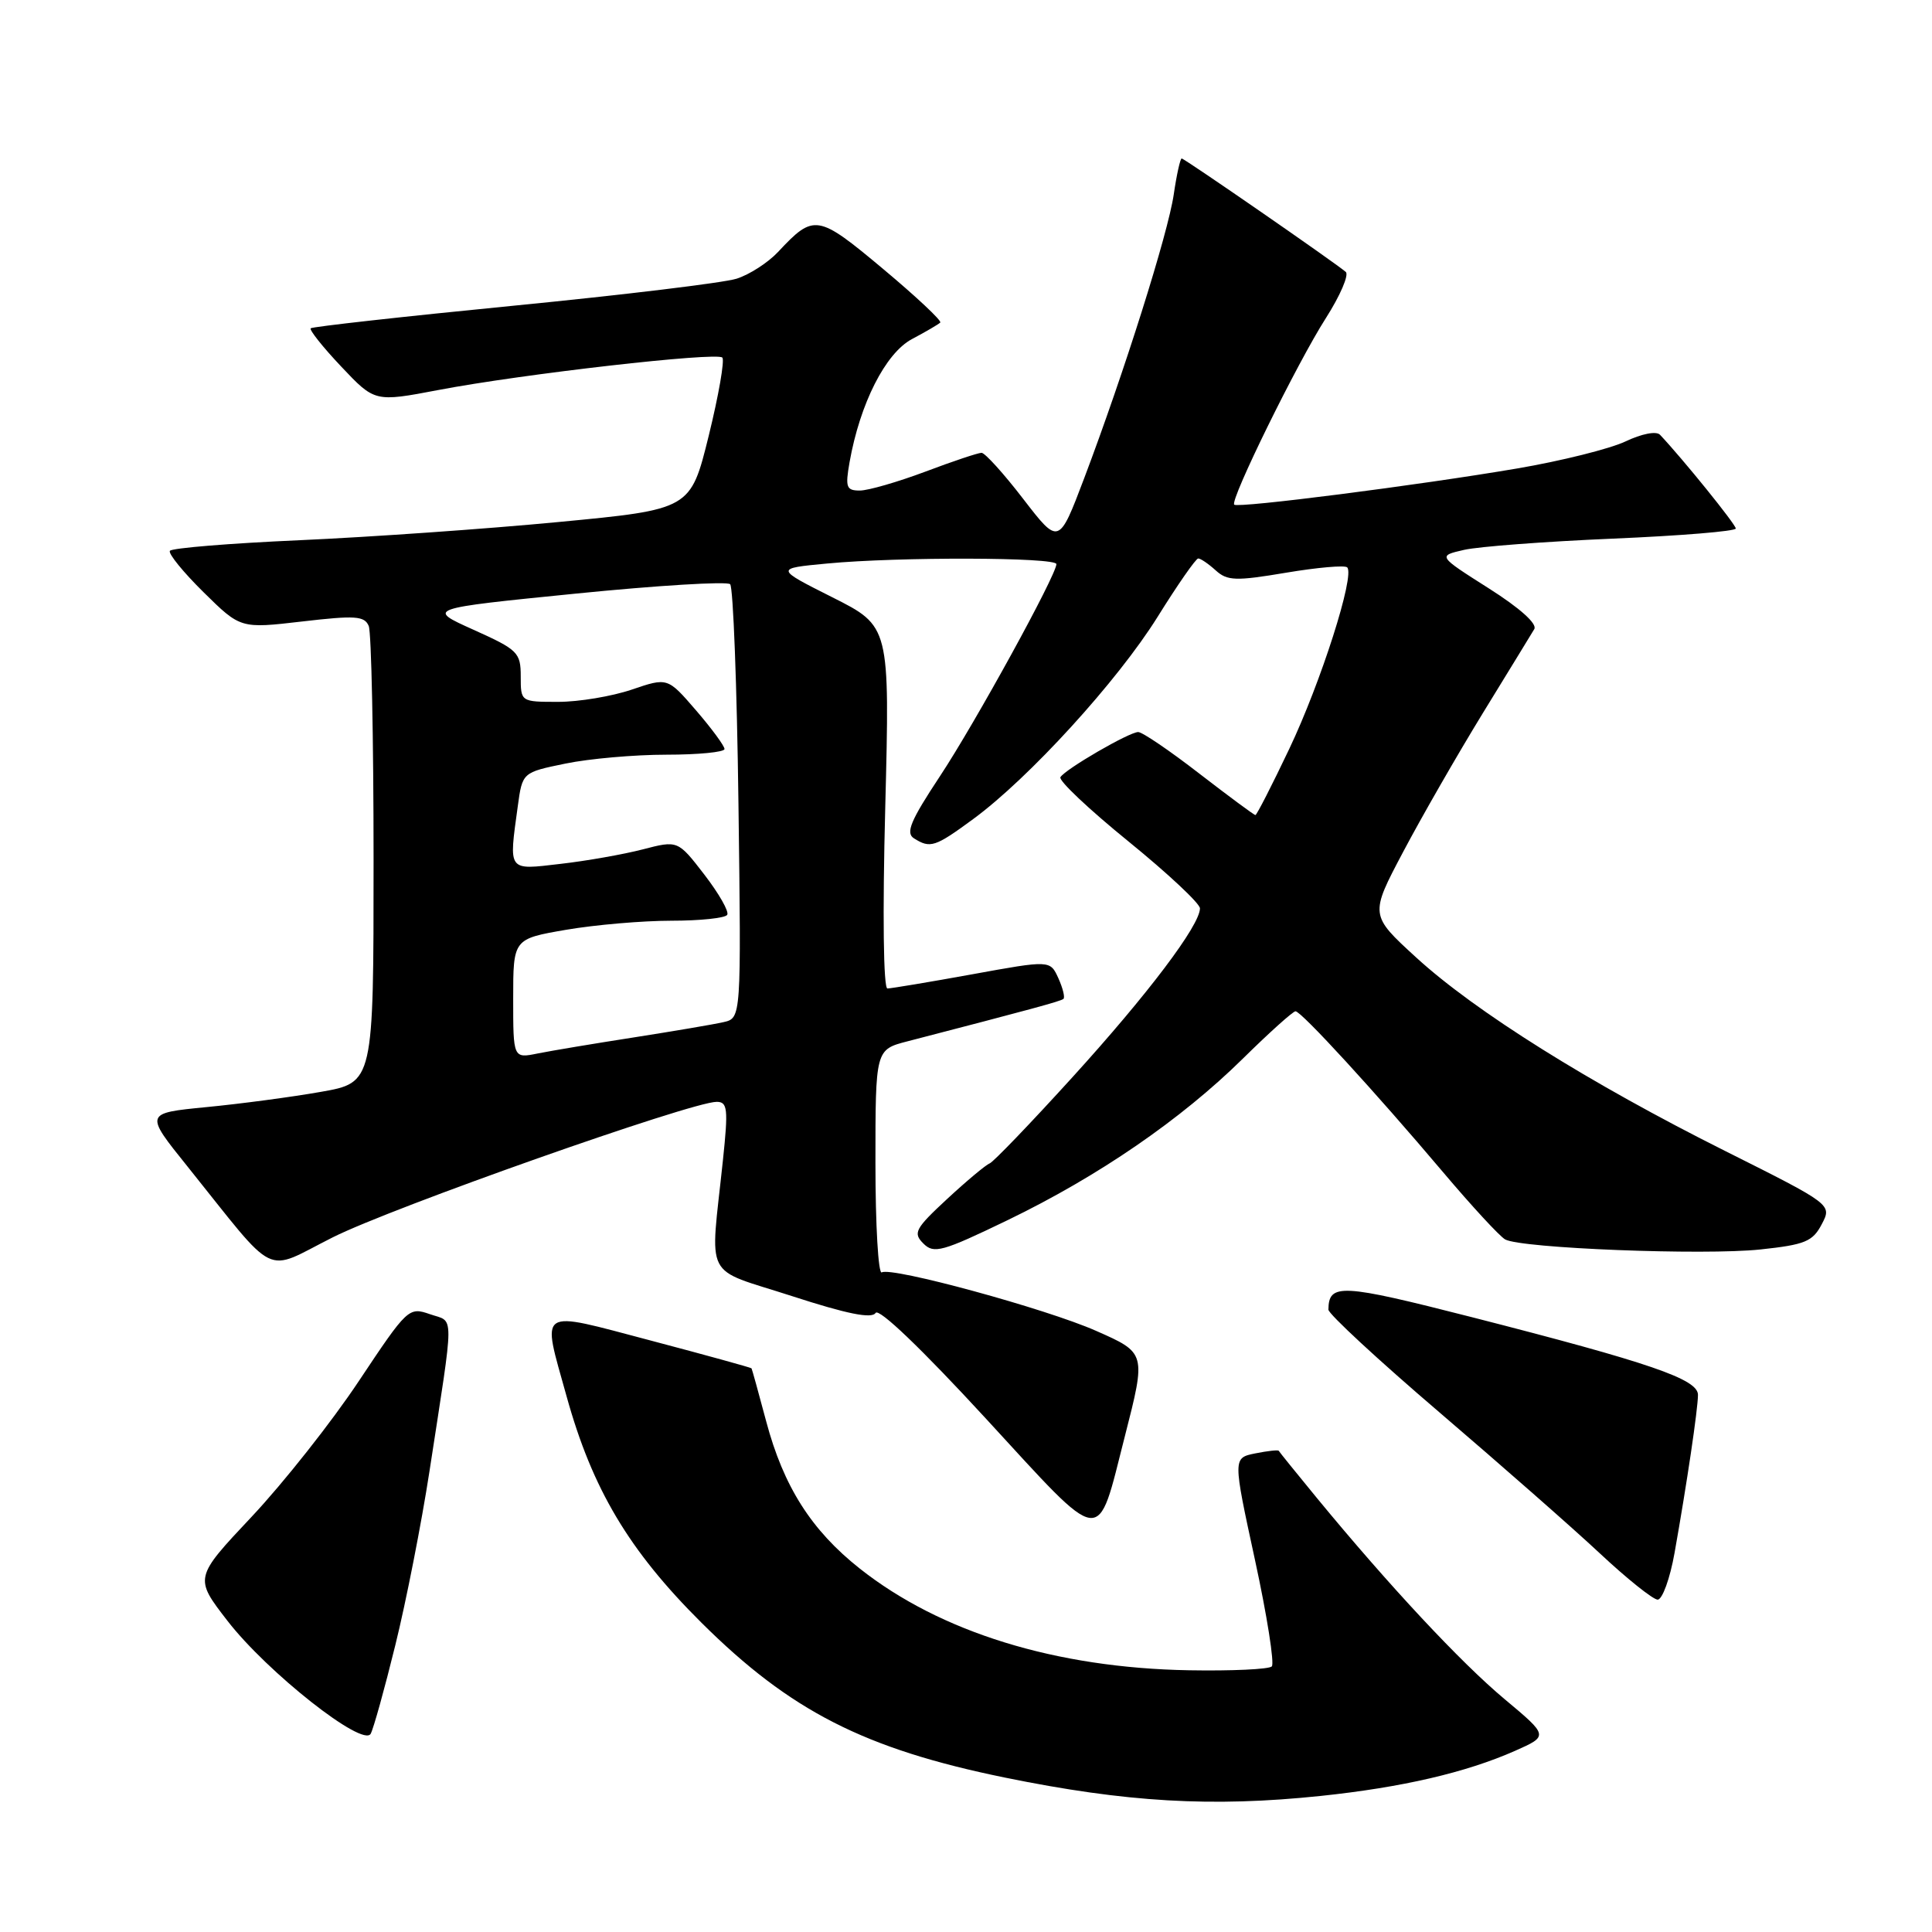 <?xml version="1.0" encoding="UTF-8" standalone="no"?>
<!DOCTYPE svg PUBLIC "-//W3C//DTD SVG 1.1//EN" "http://www.w3.org/Graphics/SVG/1.1/DTD/svg11.dtd" >
<svg xmlns="http://www.w3.org/2000/svg" xmlns:xlink="http://www.w3.org/1999/xlink" version="1.1" viewBox="0 0 256 256">
 <g >
 <path fill="currentColor"
d=" M 175.00 237.97 C 185.76 236.84 194.22 234.88 200.74 232.00 C 205.20 230.02 205.20 230.02 199.35 225.13 C 193.56 220.29 184.04 210.09 174.50 198.50 C 171.79 195.20 169.51 192.38 169.44 192.24 C 169.37 192.10 167.98 192.25 166.34 192.58 C 163.36 193.18 163.36 193.18 166.28 206.65 C 167.89 214.06 168.89 220.44 168.52 220.81 C 168.14 221.19 163.21 221.42 157.56 221.32 C 139.91 221.01 124.60 216.29 113.92 207.84 C 107.51 202.77 103.82 196.97 101.52 188.32 C 100.52 184.57 99.65 181.42 99.58 181.31 C 99.51 181.21 93.50 179.55 86.23 177.63 C 71.00 173.62 71.77 173.11 75.07 185.00 C 78.48 197.31 83.33 205.45 92.94 215.01 C 104.72 226.72 114.54 231.73 133.16 235.54 C 149.23 238.82 160.57 239.48 175.00 237.97 Z  M 52.38 218.00 C 53.81 212.22 55.84 201.88 56.90 195.00 C 60.24 173.26 60.24 175.28 56.98 174.14 C 54.16 173.16 54.00 173.31 47.56 182.98 C 43.96 188.40 37.57 196.48 33.37 200.95 C 25.73 209.07 25.73 209.07 30.15 214.78 C 35.42 221.59 48.10 231.59 49.12 229.73 C 49.49 229.05 50.96 223.78 52.38 218.00 Z  M 221.89 205.75 C 223.52 196.59 224.98 186.74 224.99 184.83 C 225.00 182.75 218.67 180.58 195.02 174.53 C 177.67 170.10 176.07 170.01 176.02 173.53 C 176.01 174.09 182.64 180.23 190.75 187.16 C 198.86 194.10 208.43 202.50 212.00 205.84 C 215.57 209.18 219.01 211.93 219.64 211.96 C 220.26 211.98 221.28 209.19 221.89 205.75 Z  M 149.05 190.31 C 151.87 179.28 151.87 179.27 145.25 176.35 C 138.64 173.42 118.10 167.82 116.84 168.60 C 116.38 168.88 116.00 162.36 116.00 154.10 C 116.00 139.08 116.00 139.08 120.25 137.98 C 136.71 133.71 140.55 132.67 140.91 132.36 C 141.14 132.17 140.83 130.93 140.24 129.62 C 139.15 127.22 139.15 127.22 128.82 129.10 C 123.15 130.13 118.09 130.97 117.59 130.98 C 117.06 130.99 116.93 121.16 117.30 106.99 C 117.91 82.98 117.91 82.98 110.30 79.15 C 102.69 75.32 102.69 75.32 109.59 74.67 C 119.06 73.77 140.00 73.83 139.98 74.75 C 139.93 76.28 129.25 95.74 124.55 102.85 C 120.66 108.73 119.97 110.37 121.10 111.08 C 123.26 112.45 123.89 112.25 128.94 108.54 C 136.35 103.11 148.09 90.23 153.38 81.75 C 156.03 77.49 158.46 74.00 158.77 74.00 C 159.09 74.00 160.13 74.71 161.09 75.58 C 162.62 76.97 163.74 77.01 170.39 75.89 C 174.55 75.19 178.20 74.87 178.51 75.18 C 179.56 76.22 175.03 90.41 170.83 99.24 C 168.54 104.06 166.52 108.00 166.35 108.00 C 166.17 108.00 162.83 105.52 158.91 102.50 C 155.00 99.47 151.36 97.00 150.82 97.00 C 149.63 97.00 141.18 101.90 140.51 102.98 C 140.24 103.42 144.29 107.24 149.51 111.48 C 154.73 115.72 159.00 119.72 159.00 120.36 C 159.00 122.60 152.11 131.73 142.11 142.73 C 136.57 148.83 131.62 153.98 131.13 154.16 C 130.63 154.35 128.10 156.46 125.51 158.86 C 121.26 162.80 120.95 163.38 122.35 164.77 C 123.74 166.17 124.83 165.87 133.53 161.67 C 145.58 155.84 156.50 148.34 164.71 140.25 C 168.20 136.81 171.33 134.00 171.66 134.00 C 172.43 134.00 182.22 144.68 191.18 155.28 C 194.99 159.79 198.71 163.82 199.44 164.23 C 201.55 165.41 225.79 166.36 233.27 165.56 C 239.18 164.93 240.19 164.51 241.39 162.22 C 242.76 159.61 242.76 159.61 228.63 152.53 C 210.62 143.52 195.47 134.03 187.65 126.87 C 181.50 121.24 181.50 121.24 185.93 112.87 C 188.36 108.27 193.11 100.00 196.48 94.50 C 199.86 89.00 202.92 83.99 203.30 83.36 C 203.72 82.66 201.38 80.56 197.24 77.94 C 190.50 73.66 190.50 73.66 194.00 72.86 C 195.93 72.42 204.81 71.75 213.75 71.37 C 222.69 70.99 230.00 70.39 230.00 70.03 C 230.00 69.49 223.00 60.83 219.96 57.61 C 219.47 57.09 217.54 57.47 215.37 58.50 C 213.31 59.47 206.87 61.08 201.06 62.07 C 187.90 64.31 164.03 67.36 163.54 66.87 C 162.95 66.28 171.89 48.08 175.68 42.16 C 177.58 39.18 178.77 36.42 178.32 36.03 C 176.84 34.76 156.94 21.00 156.58 21.00 C 156.39 21.00 155.91 23.14 155.53 25.75 C 154.77 30.95 148.93 49.44 143.66 63.37 C 140.30 72.23 140.30 72.23 135.59 66.12 C 133.00 62.75 130.51 60.00 130.06 60.00 C 129.61 60.00 126.25 61.12 122.60 62.50 C 118.94 63.87 115.04 65.00 113.93 65.00 C 112.14 65.00 111.99 64.57 112.57 61.25 C 113.95 53.47 117.33 46.80 120.84 44.93 C 122.67 43.96 124.36 42.97 124.59 42.74 C 124.82 42.51 121.41 39.31 117.01 35.63 C 108.33 28.37 107.86 28.29 103.10 33.38 C 101.78 34.79 99.31 36.39 97.60 36.93 C 95.90 37.47 82.59 39.08 68.03 40.51 C 53.47 41.94 41.38 43.29 41.17 43.50 C 40.96 43.71 42.78 46.00 45.22 48.58 C 49.66 53.28 49.66 53.28 58.08 51.68 C 69.18 49.56 94.95 46.62 95.71 47.38 C 96.04 47.71 95.23 52.37 93.91 57.74 C 91.50 67.50 91.50 67.50 74.00 69.17 C 64.38 70.09 48.94 71.17 39.71 71.58 C 30.48 71.99 22.73 72.62 22.51 72.99 C 22.28 73.36 24.29 75.83 26.98 78.48 C 31.87 83.30 31.87 83.30 40.04 82.35 C 47.08 81.53 48.30 81.61 48.86 82.95 C 49.21 83.80 49.50 97.76 49.50 113.98 C 49.50 143.45 49.50 143.45 42.50 144.68 C 38.65 145.36 31.82 146.27 27.33 146.70 C 19.16 147.50 19.16 147.50 24.84 154.56 C 36.98 169.69 34.80 168.62 44.08 163.96 C 51.95 160.00 91.62 146.00 94.96 146.00 C 96.41 146.00 96.51 146.91 95.79 153.75 C 94.09 169.93 93.05 167.89 104.91 171.73 C 112.24 174.11 115.52 174.77 116.02 173.97 C 116.44 173.28 122.13 178.73 130.58 187.91 C 146.50 205.21 145.28 205.05 149.05 190.31 Z  M 68.00 132.33 C 68.00 124.41 68.00 124.41 75.02 123.20 C 78.88 122.54 85.15 122.00 88.96 122.00 C 92.77 122.00 96.10 121.65 96.36 121.22 C 96.63 120.79 95.26 118.40 93.33 115.89 C 89.82 111.34 89.82 111.34 85.16 112.55 C 82.60 113.21 77.69 114.08 74.25 114.47 C 67.21 115.29 67.41 115.56 68.61 106.82 C 69.22 102.35 69.22 102.35 74.92 101.18 C 78.06 100.53 84.08 100.00 88.31 100.00 C 92.54 100.00 96.00 99.66 96.00 99.25 C 96.00 98.84 94.30 96.53 92.23 94.13 C 88.46 89.76 88.46 89.76 83.70 91.38 C 81.07 92.27 76.70 93.00 73.97 93.00 C 69.00 93.00 69.00 93.00 69.00 89.63 C 69.00 86.46 68.62 86.09 62.75 83.45 C 56.50 80.64 56.50 80.64 76.26 78.66 C 87.12 77.57 96.34 77.01 96.75 77.41 C 97.15 77.82 97.65 90.92 97.85 106.53 C 98.22 134.91 98.22 134.91 95.86 135.44 C 94.56 135.74 89.22 136.64 84.00 137.46 C 78.78 138.27 73.04 139.23 71.25 139.59 C 68.00 140.25 68.00 140.25 68.00 132.33 Z "/>
</g>
</svg>